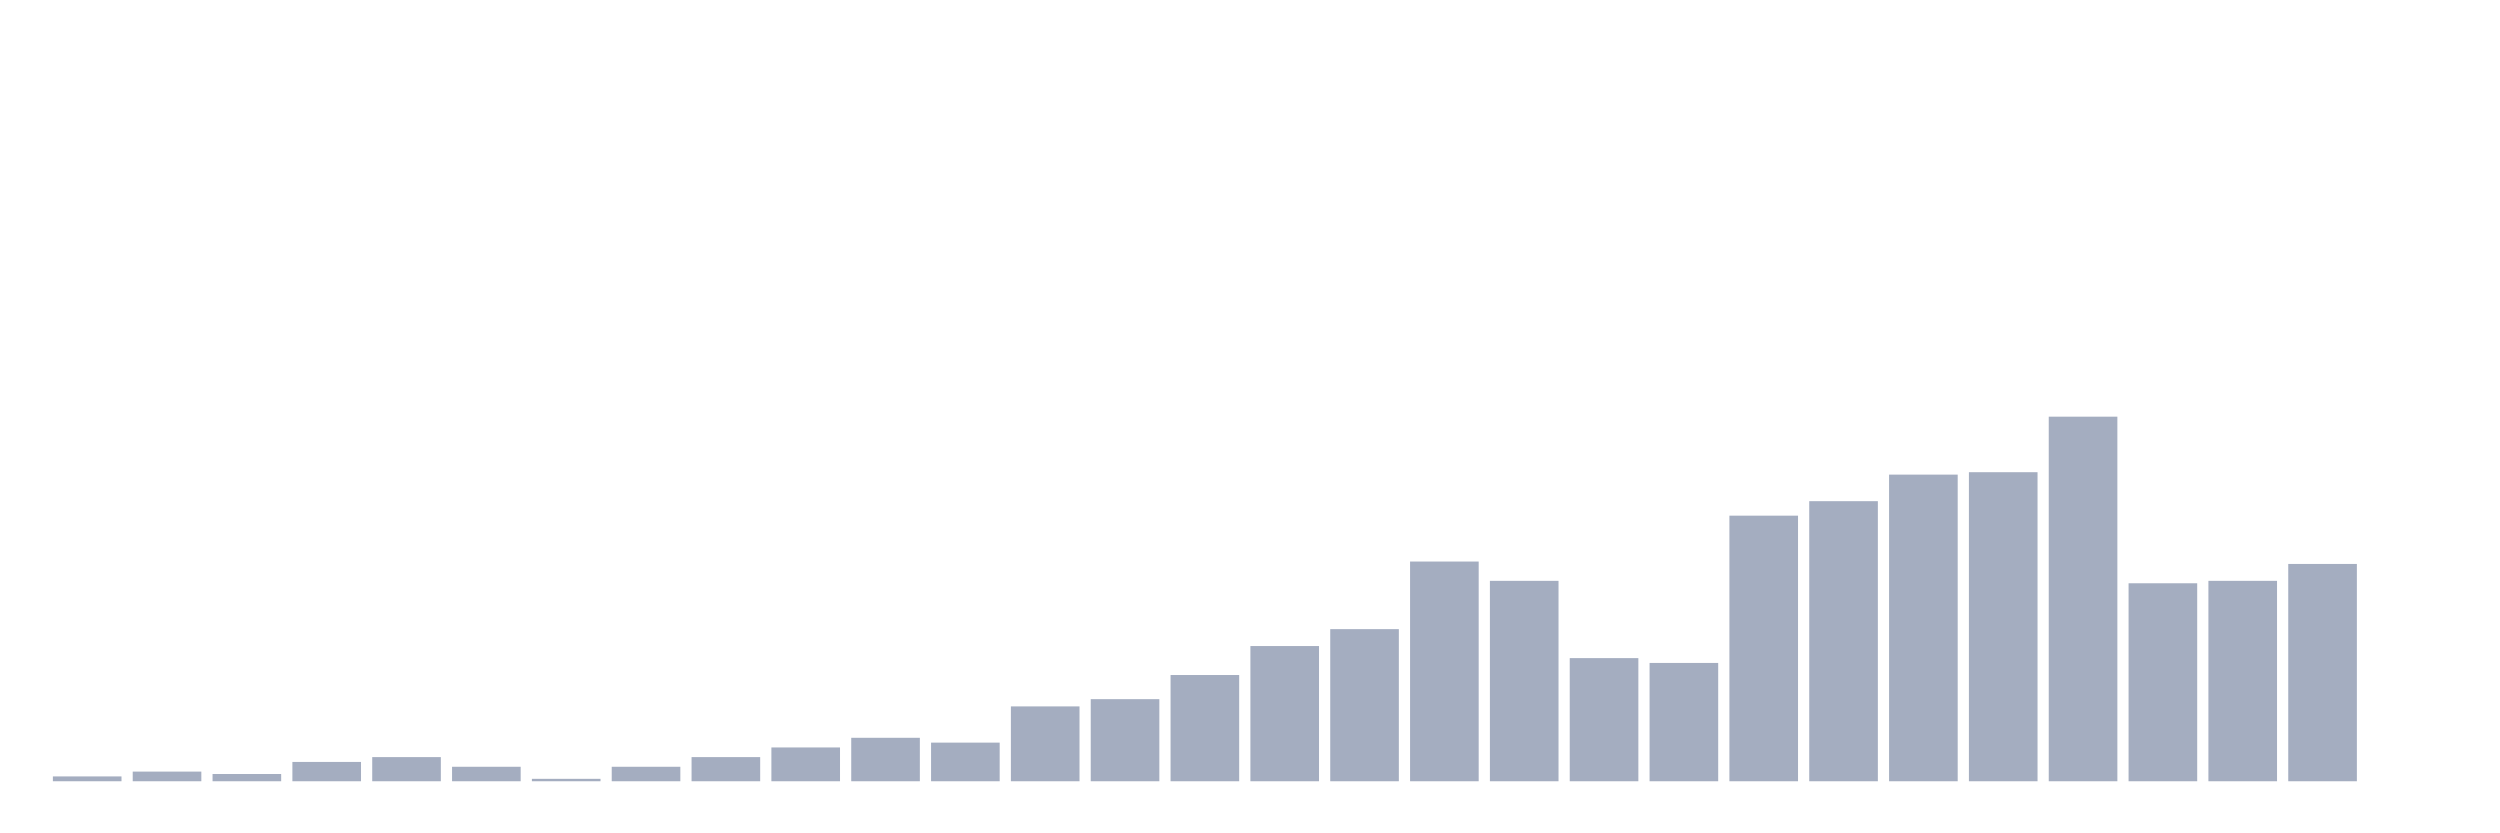 <svg xmlns="http://www.w3.org/2000/svg" viewBox="0 0 480 160"><g transform="translate(10,10)"><rect class="bar" x="0.153" width="13.175" y="139.073" height="0.927" fill="rgb(164,173,192)"></rect><rect class="bar" x="15.482" width="13.175" y="138.146" height="1.854" fill="rgb(164,173,192)"></rect><rect class="bar" x="30.81" width="13.175" y="138.609" height="1.391" fill="rgb(164,173,192)"></rect><rect class="bar" x="46.138" width="13.175" y="136.291" height="3.709" fill="rgb(164,173,192)"></rect><rect class="bar" x="61.466" width="13.175" y="135.364" height="4.636" fill="rgb(164,173,192)"></rect><rect class="bar" x="76.794" width="13.175" y="137.219" height="2.781" fill="rgb(164,173,192)"></rect><rect class="bar" x="92.123" width="13.175" y="139.536" height="0.464" fill="rgb(164,173,192)"></rect><rect class="bar" x="107.451" width="13.175" y="137.219" height="2.781" fill="rgb(164,173,192)"></rect><rect class="bar" x="122.779" width="13.175" y="135.364" height="4.636" fill="rgb(164,173,192)"></rect><rect class="bar" x="138.107" width="13.175" y="133.51" height="6.49" fill="rgb(164,173,192)"></rect><rect class="bar" x="153.436" width="13.175" y="131.656" height="8.344" fill="rgb(164,173,192)"></rect><rect class="bar" x="168.764" width="13.175" y="132.583" height="7.417" fill="rgb(164,173,192)"></rect><rect class="bar" x="184.092" width="13.175" y="125.629" height="14.371" fill="rgb(164,173,192)"></rect><rect class="bar" x="199.42" width="13.175" y="124.238" height="15.762" fill="rgb(164,173,192)"></rect><rect class="bar" x="214.748" width="13.175" y="119.603" height="20.397" fill="rgb(164,173,192)"></rect><rect class="bar" x="230.077" width="13.175" y="114.04" height="25.96" fill="rgb(164,173,192)"></rect><rect class="bar" x="245.405" width="13.175" y="110.795" height="29.205" fill="rgb(164,173,192)"></rect><rect class="bar" x="260.733" width="13.175" y="97.815" height="42.185" fill="rgb(164,173,192)"></rect><rect class="bar" x="276.061" width="13.175" y="101.523" height="38.477" fill="rgb(164,173,192)"></rect><rect class="bar" x="291.39" width="13.175" y="116.358" height="23.642" fill="rgb(164,173,192)"></rect><rect class="bar" x="306.718" width="13.175" y="117.285" height="22.715" fill="rgb(164,173,192)"></rect><rect class="bar" x="322.046" width="13.175" y="89.007" height="50.993" fill="rgb(164,173,192)"></rect><rect class="bar" x="337.374" width="13.175" y="86.225" height="53.775" fill="rgb(164,173,192)"></rect><rect class="bar" x="352.702" width="13.175" y="81.126" height="58.874" fill="rgb(164,173,192)"></rect><rect class="bar" x="368.031" width="13.175" y="80.662" height="59.338" fill="rgb(164,173,192)"></rect><rect class="bar" x="383.359" width="13.175" y="70" height="70" fill="rgb(164,173,192)"></rect><rect class="bar" x="398.687" width="13.175" y="101.987" height="38.013" fill="rgb(164,173,192)"></rect><rect class="bar" x="414.015" width="13.175" y="101.523" height="38.477" fill="rgb(164,173,192)"></rect><rect class="bar" x="429.344" width="13.175" y="98.278" height="41.722" fill="rgb(164,173,192)"></rect><rect class="bar" x="444.672" width="13.175" y="140" height="0" fill="rgb(164,173,192)"></rect></g></svg>
